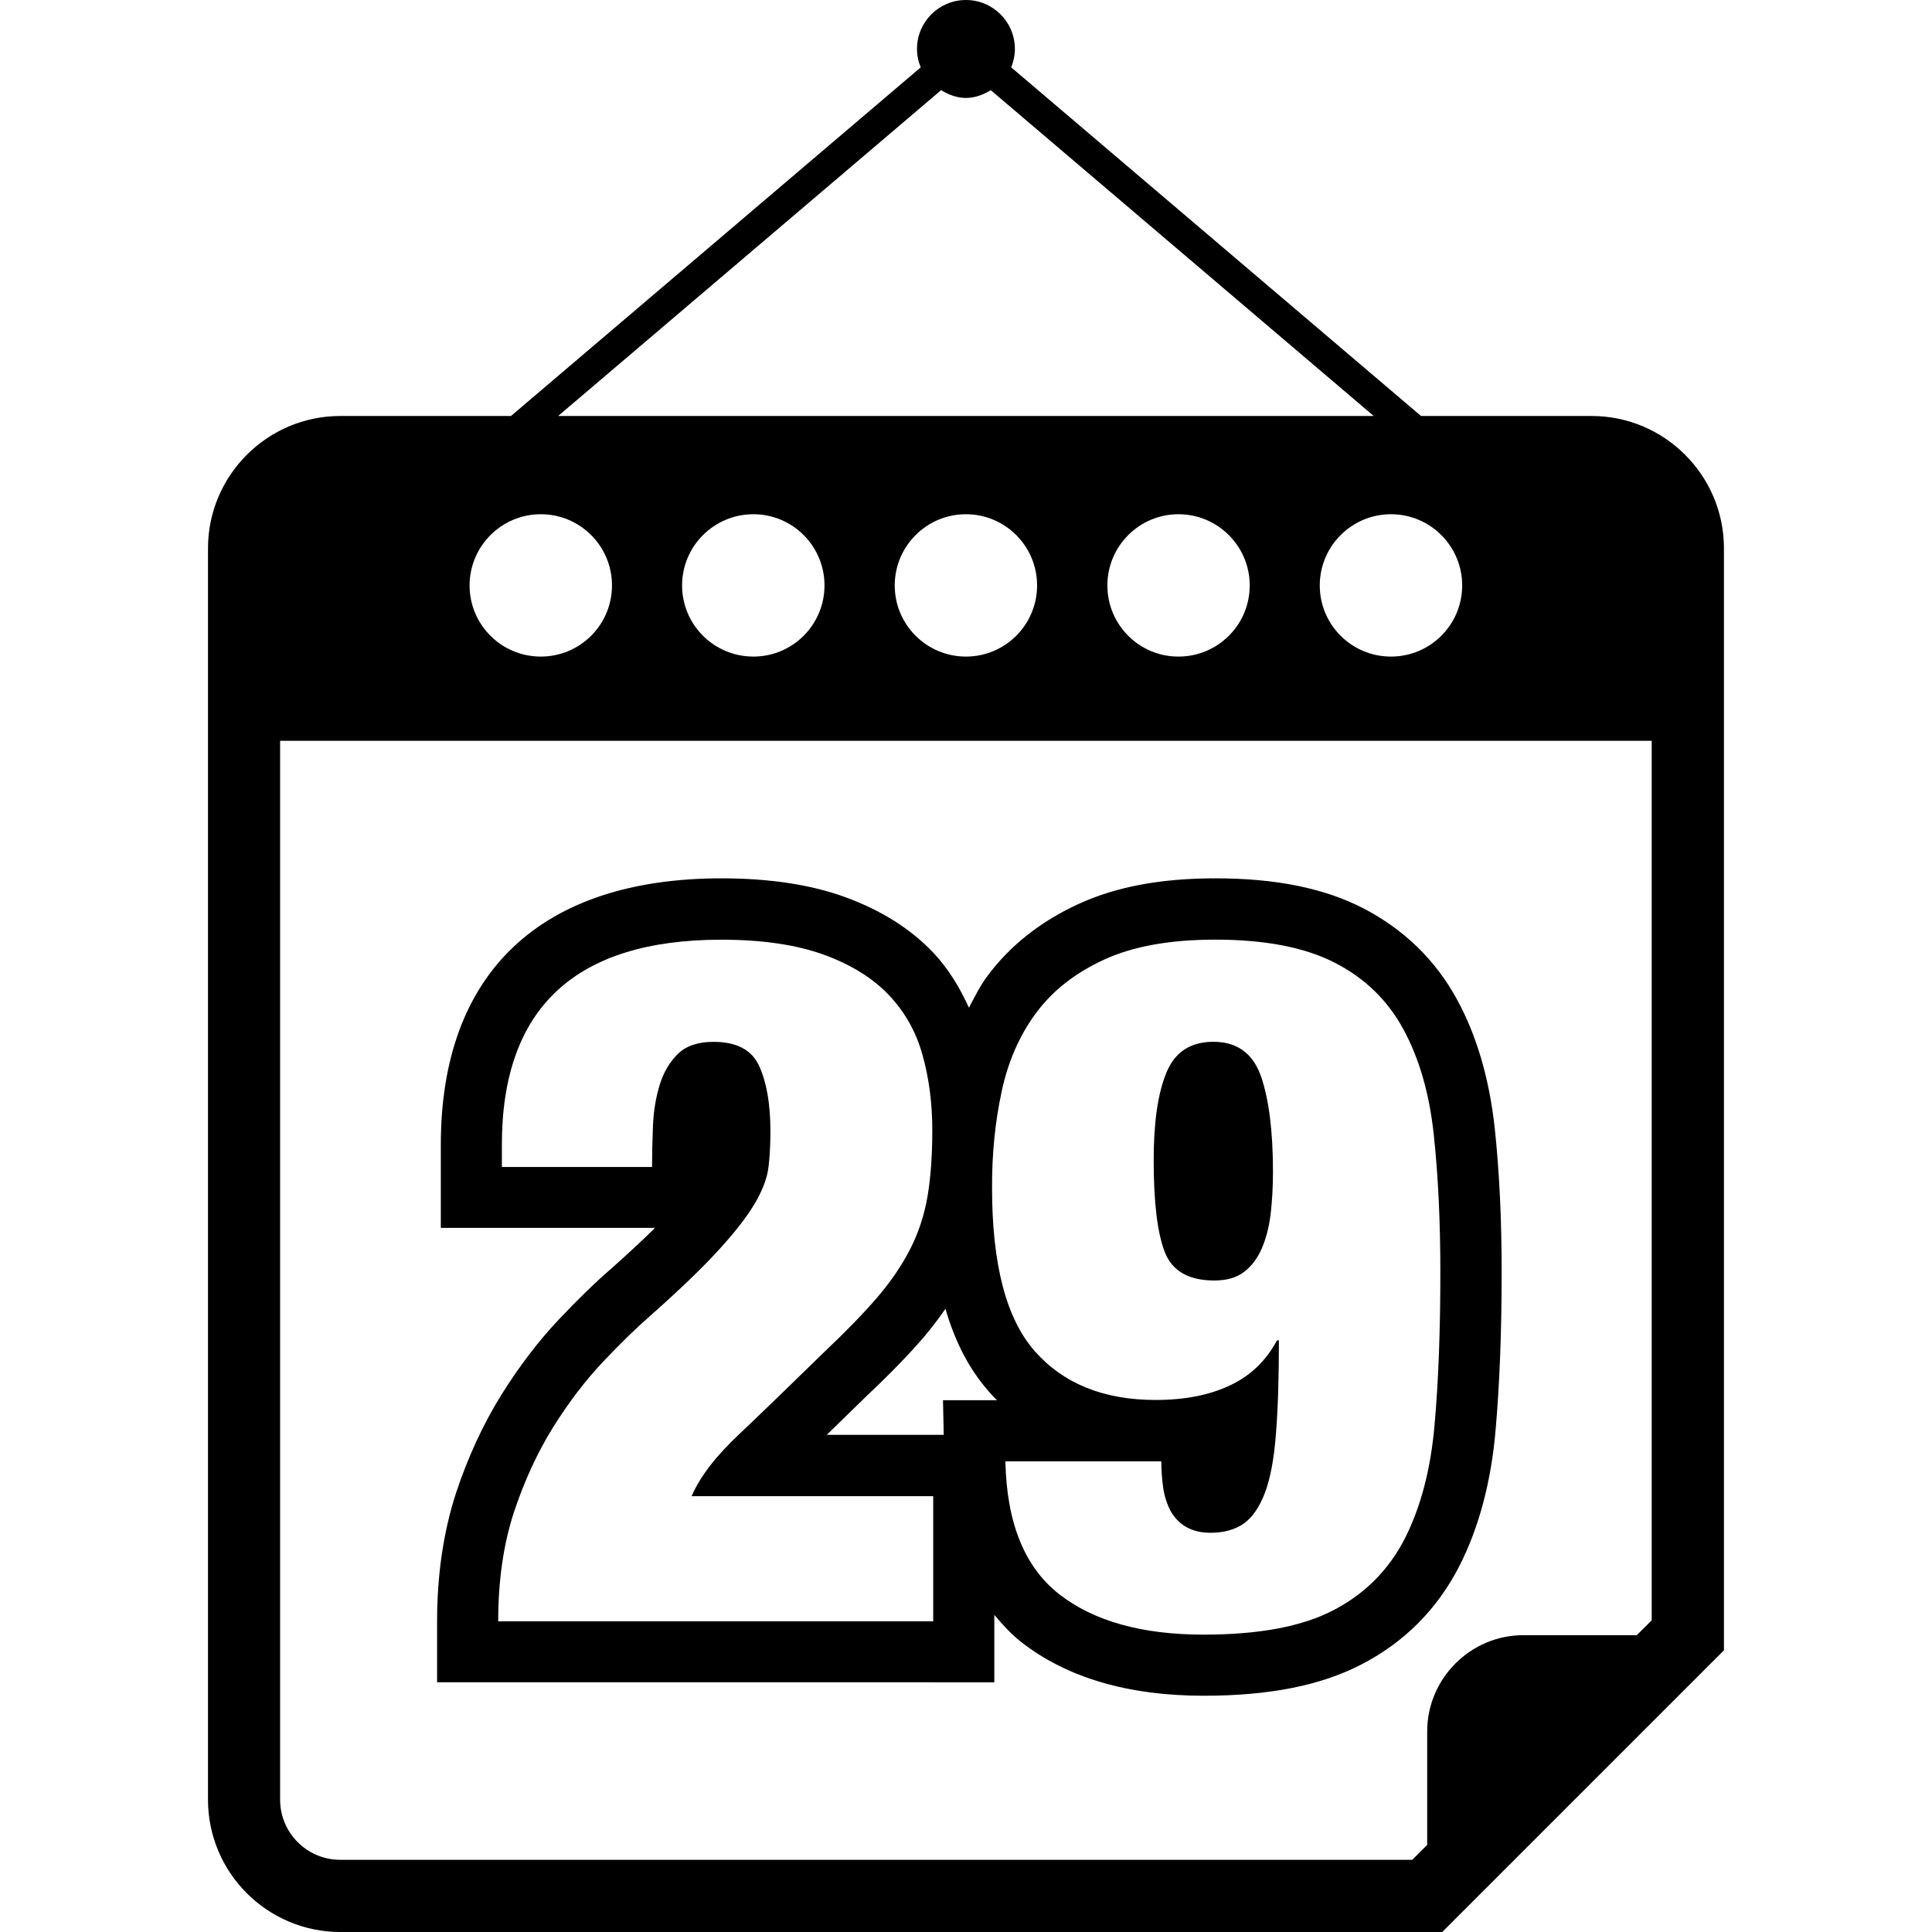 <?xml version="1.0" encoding="iso-8859-1"?>
<!-- Generator: Adobe Illustrator 16.0.0, SVG Export Plug-In . SVG Version: 6.00 Build 0)  -->
<!DOCTYPE svg PUBLIC "-//W3C//DTD SVG 1.1//EN" "http://www.w3.org/Graphics/SVG/1.1/DTD/svg11.dtd">
<svg version="1.1" id="Capa_1" xmlns="http://www.w3.org/2000/svg" xmlns:xlink="http://www.w3.org/1999/xlink" x="0px" y="0px"
	 width="31.582px" height="31.582px" viewBox="0 0 31.582 31.582" style="enable-background:new 0 0 31.582 31.582;"
	 xml:space="preserve">
<g>
	<g>
		<path d="M26.018,6.8h-2.789L16.53,1.101C16.567,1.008,16.59,0.907,16.59,0.8c0-0.441-0.358-0.8-0.8-0.8S14.99,0.358,14.99,0.8
			c0,0.106,0.022,0.208,0.061,0.301L8.353,6.8H5.563C4.371,6.8,3.4,7.771,3.4,8.963v20.456c0,1.193,0.97,2.163,2.163,2.163h18.013
			l4.605-4.605V8.963C28.181,7.77,27.209,6.8,26.018,6.8z M23.902,9.57c0,0.643-0.521,1.163-1.164,1.163
			c-0.644,0-1.164-0.521-1.164-1.163c0-0.642,0.521-1.164,1.164-1.164S23.902,8.928,23.902,9.57z M15.384,1.474
			c0.121,0.073,0.255,0.127,0.406,0.127s0.285-0.054,0.406-0.127l6.26,5.326H9.124L15.384,1.474z M20.429,9.57
			c0,0.643-0.521,1.163-1.165,1.163c-0.643,0-1.162-0.521-1.162-1.163c0-0.642,0.521-1.164,1.162-1.164
			C19.906,8.406,20.429,8.928,20.429,9.57z M16.953,9.57c0,0.643-0.521,1.163-1.163,1.163c-0.643,0-1.164-0.521-1.164-1.163
			c0-0.642,0.521-1.164,1.164-1.164C16.432,8.406,16.953,8.928,16.953,9.57z M13.478,9.57c0,0.643-0.521,1.163-1.162,1.163
			c-0.645,0-1.166-0.521-1.166-1.163c0-0.642,0.521-1.164,1.166-1.164C12.958,8.406,13.478,8.928,13.478,9.57z M8.84,8.406
			c0.644,0,1.164,0.521,1.164,1.164s-0.521,1.163-1.164,1.163c-0.643,0-1.164-0.521-1.164-1.163C7.677,8.928,8.198,8.406,8.84,8.406
			z M27,26.487l-0.244,0.243h-1.854c-0.865,0-1.572,0.709-1.572,1.574v1.854l-0.244,0.244H5.562c-0.543,0-0.983-0.441-0.983-0.983
			V12.11H27V26.487z"/>
		<path d="M19.85,20.932c0.199,0,0.359-0.045,0.479-0.135c0.121-0.089,0.219-0.215,0.293-0.379c0.071-0.161,0.121-0.352,0.148-0.564
			c0.025-0.215,0.039-0.448,0.039-0.701c0-0.66-0.066-1.18-0.195-1.557c-0.133-0.378-0.393-0.566-0.779-0.566
			c-0.377,0-0.635,0.171-0.771,0.512c-0.139,0.341-0.205,0.814-0.205,1.424c0,0.692,0.061,1.193,0.182,1.502
			S19.431,20.932,19.85,20.932z"/>
		<path d="M15.254,27.501h1v-1v-0.103c0.136,0.162,0.277,0.317,0.446,0.449c0.744,0.579,1.745,0.873,2.975,0.873
			c1.076,0,1.924-0.169,2.588-0.516c0.697-0.362,1.232-0.9,1.593-1.604c0.32-0.629,0.521-1.381,0.593-2.233
			c0.065-0.746,0.098-1.591,0.098-2.58c0-0.86-0.038-1.654-0.114-2.356c-0.089-0.802-0.294-1.502-0.612-2.086
			c-0.351-0.648-0.869-1.152-1.537-1.498c-0.639-0.329-1.43-0.489-2.416-0.489c-0.887,0-1.615,0.136-2.226,0.414
			c-0.624,0.284-1.131,0.683-1.505,1.188c-0.117,0.157-0.204,0.337-0.298,0.512c-0.148-0.322-0.33-0.63-0.579-0.895
			c-0.372-0.393-0.858-0.699-1.447-0.913c-0.558-0.203-1.236-0.306-2.018-0.306c-2.959,0-4.589,1.545-4.589,4.352v0.362v1h1h2.456
			h0.045c-0.195,0.194-0.433,0.415-0.71,0.661c-0.265,0.229-0.556,0.513-0.856,0.83c-0.337,0.356-0.652,0.77-0.938,1.227
			c-0.299,0.477-0.551,1.02-0.749,1.617c-0.205,0.631-0.309,1.334-0.309,2.093v1h1H15.254z M16.373,17.848
			c0.104-0.494,0.293-0.925,0.565-1.291c0.272-0.367,0.646-0.658,1.117-0.873c0.473-0.216,1.074-0.324,1.811-0.324
			c0.818,0,1.471,0.128,1.959,0.38c0.487,0.251,0.86,0.612,1.116,1.086c0.257,0.472,0.423,1.043,0.496,1.715
			c0.072,0.671,0.108,1.421,0.108,2.25c0,0.935-0.029,1.765-0.094,2.494c-0.062,0.729-0.226,1.351-0.486,1.864
			c-0.264,0.514-0.651,0.904-1.166,1.172c-0.514,0.269-1.223,0.4-2.125,0.4c-1.006,0-1.793-0.22-2.358-0.66
			c-0.565-0.44-0.86-1.164-0.881-2.172h2.549c0,0.147,0.011,0.291,0.031,0.434c0.021,0.142,0.063,0.27,0.126,0.386
			c0.136,0.231,0.352,0.347,0.645,0.347c0.221,0,0.401-0.051,0.543-0.149c0.144-0.101,0.258-0.269,0.348-0.503
			c0.089-0.236,0.15-0.557,0.18-0.961c0.033-0.402,0.049-0.914,0.049-1.533h-0.031c-0.18,0.336-0.437,0.582-0.771,0.738
			c-0.336,0.158-0.738,0.237-1.212,0.237c-0.851,0-1.508-0.267-1.975-0.796c-0.468-0.529-0.7-1.418-0.7-2.667
			C16.214,18.864,16.267,18.34,16.373,17.848z M15.455,21.395c0.158,0.545,0.394,0.996,0.711,1.354
			c0.042,0.048,0.085,0.095,0.13,0.14h-0.881l0.012,0.566h-0.172h-1.74c0.206-0.199,0.427-0.415,0.663-0.646
			c0.349-0.328,0.661-0.648,0.913-0.939C15.226,21.711,15.346,21.553,15.455,21.395z M8.4,24.723c0.174-0.523,0.39-0.99,0.646-1.399
			c0.256-0.409,0.53-0.765,0.818-1.07c0.287-0.304,0.554-0.562,0.795-0.771c0.472-0.42,0.839-0.773,1.101-1.063
			c0.262-0.287,0.457-0.539,0.583-0.755c0.126-0.214,0.198-0.411,0.22-0.59c0.021-0.18,0.031-0.372,0.031-0.582
			c0-0.44-0.061-0.794-0.181-1.062c-0.121-0.268-0.369-0.4-0.747-0.4c-0.253,0-0.446,0.063-0.583,0.195
			c-0.136,0.133-0.234,0.299-0.298,0.504c-0.063,0.205-0.101,0.429-0.111,0.67c-0.01,0.24-0.015,0.467-0.015,0.676H8.204v-0.362
			c0-2.233,1.196-3.353,3.589-3.353c0.671,0,1.229,0.084,1.676,0.246c0.445,0.162,0.799,0.383,1.062,0.66
			c0.263,0.277,0.446,0.604,0.55,0.982c0.106,0.378,0.159,0.787,0.159,1.229c0,0.418-0.027,0.78-0.079,1.086
			c-0.054,0.305-0.147,0.59-0.283,0.855c-0.137,0.27-0.318,0.533-0.543,0.796c-0.227,0.263-0.512,0.556-0.857,0.882
			c-0.546,0.534-1.01,0.983-1.393,1.346c-0.384,0.36-0.644,0.699-0.779,1.015h3.949v2.046H8.144
			C8.144,25.84,8.229,25.248,8.4,24.723z"/>
	</g>
</g>
<g>
</g>
<g>
</g>
<g>
</g>
<g>
</g>
<g>
</g>
<g>
</g>
<g>
</g>
<g>
</g>
<g>
</g>
<g>
</g>
<g>
</g>
<g>
</g>
<g>
</g>
<g>
</g>
<g>
</g>
</svg>
